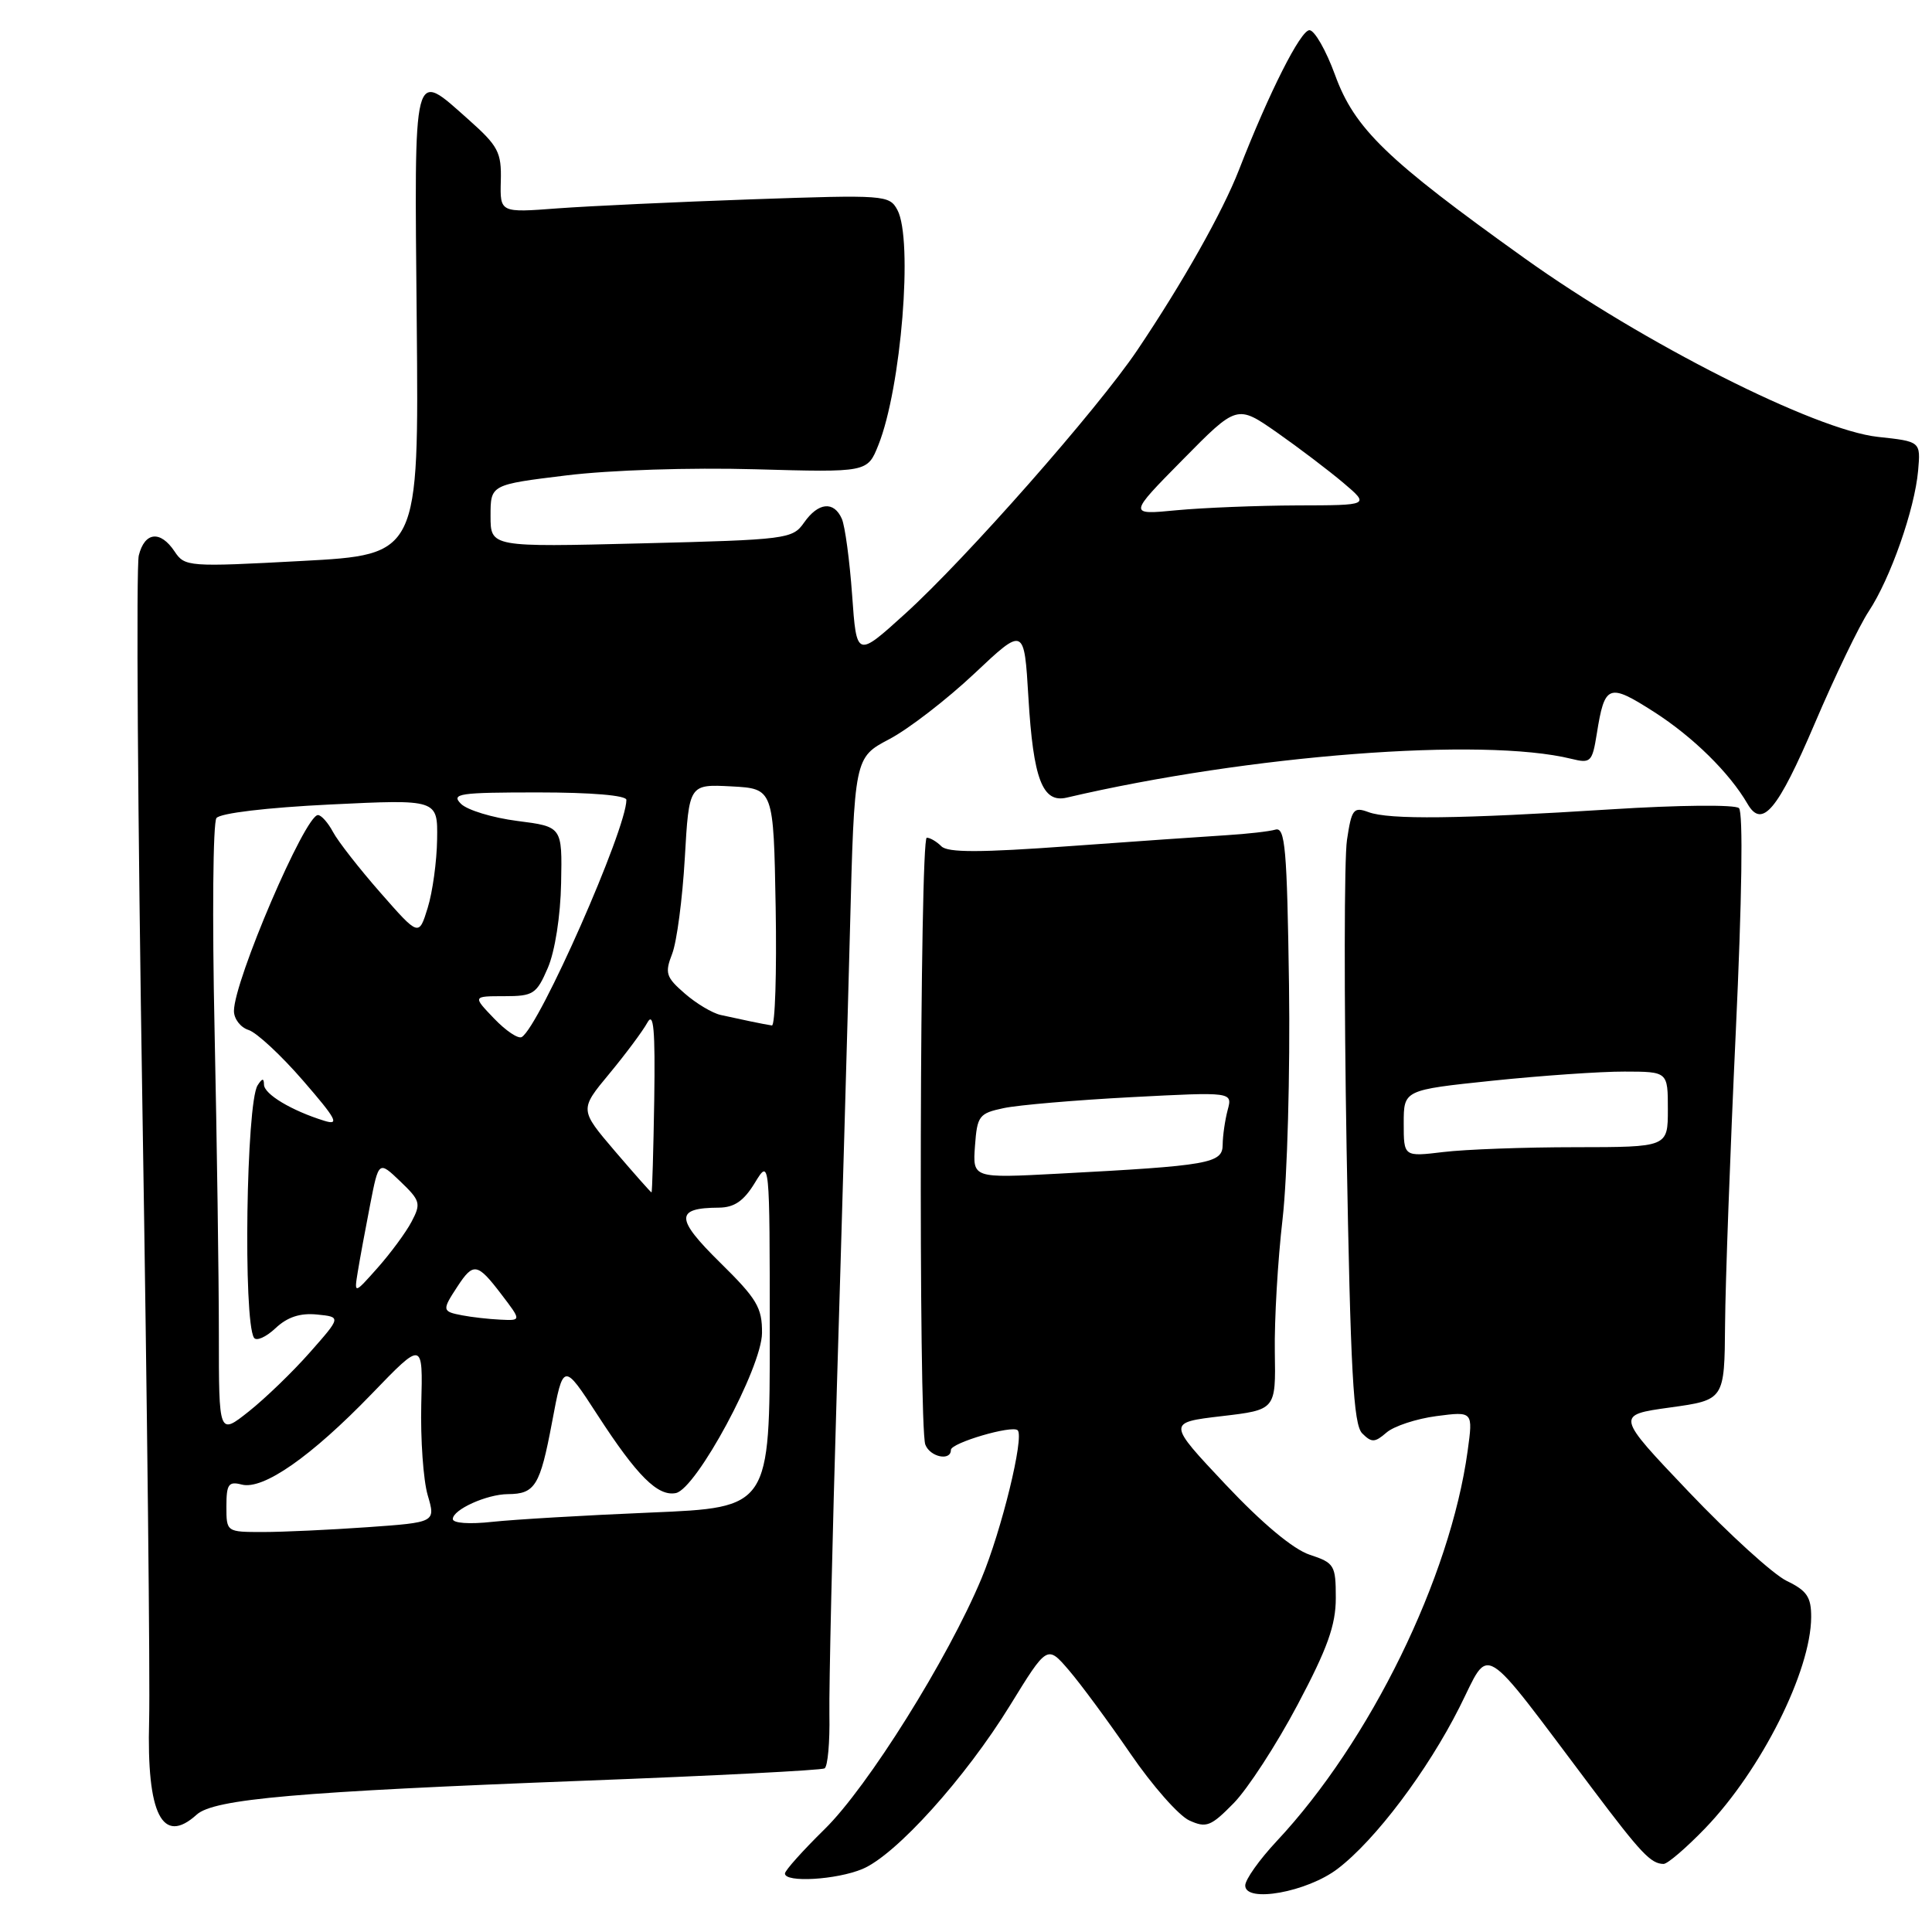 <?xml version="1.0" encoding="UTF-8" standalone="no"?>
<!DOCTYPE svg PUBLIC "-//W3C//DTD SVG 1.1//EN" "http://www.w3.org/Graphics/SVG/1.1/DTD/svg11.dtd" >
<svg xmlns="http://www.w3.org/2000/svg" xmlns:xlink="http://www.w3.org/1999/xlink" version="1.1" viewBox="0 0 256 256">
 <g >
 <path fill="currentColor"
d=" M 177.25 247.62 C 182.24 243.82 189.15 234.65 193.40 226.20 C 197.55 217.96 195.89 216.94 210.99 237.00 C 217.46 245.60 218.75 246.96 220.43 246.98 C 220.95 246.99 223.43 244.86 225.95 242.25 C 233.38 234.53 239.95 221.44 239.99 214.28 C 240.00 211.62 239.43 210.77 236.75 209.48 C 234.96 208.61 229.13 203.31 223.79 197.70 C 214.08 187.50 214.08 187.50 221.29 186.50 C 228.50 185.50 228.50 185.50 228.58 175.50 C 228.62 170.00 229.26 152.55 230.00 136.72 C 230.82 119.14 230.99 107.61 230.42 107.08 C 229.91 106.60 222.48 106.67 213.50 107.24 C 193.27 108.52 184.08 108.63 181.33 107.61 C 179.35 106.88 179.09 107.21 178.48 111.31 C 178.11 113.79 178.09 132.17 178.43 152.15 C 178.95 181.77 179.33 188.76 180.50 189.93 C 181.75 191.18 182.17 191.16 183.72 189.82 C 184.70 188.97 187.68 187.99 190.34 187.64 C 195.19 187.01 195.19 187.01 194.47 192.26 C 192.17 209.03 181.56 230.73 169.17 243.96 C 166.88 246.41 165.00 249.05 165.00 249.84 C 165.00 252.19 173.21 250.71 177.25 247.62 Z  M 114.28 247.65 C 118.71 245.80 127.91 235.60 133.83 225.98 C 138.76 217.97 138.76 217.97 141.63 221.31 C 143.21 223.15 146.88 228.13 149.79 232.37 C 152.69 236.61 156.20 240.59 157.59 241.22 C 159.84 242.25 160.45 242.01 163.47 238.93 C 165.32 237.04 169.13 231.19 171.92 225.92 C 175.90 218.42 177.00 215.34 177.00 211.74 C 177.00 207.40 176.82 207.09 173.54 206.01 C 171.36 205.29 167.26 201.87 162.38 196.69 C 154.67 188.50 154.67 188.50 161.86 187.65 C 169.05 186.81 169.05 186.81 168.92 179.15 C 168.85 174.94 169.31 167.00 169.95 161.50 C 170.58 155.99 170.96 142.07 170.80 130.50 C 170.54 112.40 170.29 109.56 169.00 109.93 C 168.18 110.17 165.25 110.50 162.50 110.67 C 159.75 110.84 150.38 111.49 141.69 112.12 C 129.87 112.98 125.59 112.99 124.74 112.14 C 124.11 111.51 123.24 111.00 122.80 111.00 C 121.88 111.00 121.69 189.03 122.61 191.42 C 123.24 193.07 126.00 193.64 126.00 192.12 C 126.00 191.19 134.14 188.80 134.85 189.52 C 135.74 190.40 132.71 202.80 130.05 209.16 C 125.62 219.78 114.96 236.81 109.26 242.38 C 106.39 245.20 104.02 247.84 104.01 248.25 C 103.99 249.49 110.84 249.09 114.28 247.65 Z  M 26.06 240.45 C 28.35 238.37 39.43 237.41 77.50 235.95 C 94.55 235.30 108.84 234.57 109.26 234.32 C 109.68 234.07 109.97 230.86 109.90 227.19 C 109.84 223.51 110.29 203.85 110.90 183.50 C 111.52 163.15 112.29 136.12 112.62 123.44 C 113.21 100.38 113.21 100.38 117.84 97.94 C 120.39 96.60 125.45 92.69 129.09 89.27 C 135.71 83.03 135.71 83.03 136.27 92.42 C 136.91 103.24 138.14 106.44 141.34 105.69 C 165.48 100.04 196.45 97.65 208.22 100.55 C 210.77 101.18 210.98 100.98 211.58 97.25 C 212.63 90.66 213.13 90.47 219.18 94.34 C 224.33 97.64 229.16 102.39 231.56 106.52 C 233.49 109.85 235.55 107.38 240.47 95.85 C 243.13 89.61 246.35 82.92 247.62 81.00 C 250.49 76.66 253.71 67.48 254.16 62.36 C 254.50 58.50 254.50 58.50 248.84 57.89 C 240.55 57.00 217.75 45.48 202.00 34.21 C 183.72 21.14 179.49 17.05 176.90 9.93 C 175.71 6.67 174.18 4.00 173.51 4.00 C 172.33 4.00 168.16 12.26 164.17 22.51 C 161.99 28.11 156.69 37.50 150.69 46.41 C 145.40 54.26 127.98 74.04 119.93 81.33 C 113.50 87.16 113.50 87.16 112.91 78.83 C 112.58 74.25 111.97 69.71 111.55 68.75 C 110.50 66.35 108.42 66.56 106.54 69.25 C 105.02 71.42 104.30 71.52 84.98 72.00 C 65.00 72.50 65.00 72.50 65.00 68.36 C 65.00 64.22 65.00 64.22 75.07 62.99 C 80.86 62.28 91.49 61.94 100.05 62.18 C 114.94 62.60 114.94 62.60 116.39 58.97 C 119.42 51.40 121.01 31.75 118.91 27.82 C 117.84 25.84 117.25 25.80 99.66 26.41 C 89.67 26.76 78.07 27.30 73.88 27.61 C 66.25 28.19 66.25 28.19 66.36 23.97 C 66.46 20.18 66.02 19.35 62.11 15.87 C 54.63 9.24 54.90 8.16 55.22 42.75 C 55.50 73.50 55.50 73.50 40.01 74.33 C 24.96 75.14 24.48 75.10 23.14 73.08 C 21.25 70.24 19.17 70.47 18.39 73.60 C 18.03 75.03 18.25 108.22 18.88 147.35 C 19.51 186.48 19.90 222.78 19.76 228.00 C 19.42 240.42 21.52 244.56 26.06 240.45 Z  M 186.00 148.85 C 186.00 144.43 186.00 144.43 197.75 143.20 C 204.21 142.53 212.09 141.98 215.25 141.99 C 221.00 142.00 221.00 142.00 221.00 147.00 C 221.00 152.00 221.00 152.00 208.75 152.01 C 202.01 152.01 194.14 152.30 191.25 152.65 C 186.00 153.28 186.00 153.28 186.00 148.85 Z  M 129.19 151.84 C 129.48 147.85 129.73 147.52 133.00 146.83 C 134.93 146.42 142.53 145.77 149.91 145.38 C 163.32 144.68 163.32 144.68 162.67 147.09 C 162.32 148.42 162.02 150.48 162.01 151.68 C 162.00 154.16 160.27 154.46 140.19 155.52 C 128.88 156.12 128.88 156.12 129.19 151.84 Z  M 30.00 199.59 C 30.00 196.67 30.29 196.26 32.02 196.71 C 34.86 197.46 41.22 193.02 49.27 184.68 C 56.04 177.66 56.04 177.66 55.82 186.08 C 55.71 190.71 56.09 196.12 56.67 198.11 C 57.73 201.72 57.73 201.72 48.71 202.36 C 43.75 202.71 37.51 203.00 34.85 203.00 C 30.00 203.00 30.00 203.00 30.00 199.59 Z  M 60.00 201.28 C 60.00 200.03 64.49 198.00 67.30 197.98 C 70.90 197.96 71.56 196.88 73.14 188.50 C 74.64 180.50 74.64 180.50 79.18 187.50 C 84.42 195.58 87.16 198.31 89.55 197.84 C 92.27 197.30 100.94 181.21 100.97 176.64 C 101.00 173.26 100.30 172.10 95.39 167.27 C 89.47 161.44 89.45 160.05 95.26 160.02 C 97.30 160.00 98.55 159.14 100.01 156.75 C 101.99 153.50 101.99 153.50 102.00 176.63 C 102.00 199.76 102.00 199.76 86.25 200.42 C 77.59 200.78 68.14 201.34 65.25 201.65 C 62.18 201.99 60.00 201.83 60.00 201.28 Z  M 29.00 176.75 C 29.00 169.36 28.74 151.21 28.43 136.41 C 28.11 121.61 28.22 109.00 28.68 108.40 C 29.16 107.75 35.33 107.01 43.75 106.60 C 58.00 105.91 58.00 105.91 57.92 111.21 C 57.88 114.12 57.32 118.21 56.67 120.30 C 55.50 124.09 55.50 124.09 50.42 118.30 C 47.62 115.11 44.79 111.49 44.13 110.25 C 43.47 109.01 42.57 108.00 42.13 108.00 C 40.42 108.00 31.00 129.97 31.00 133.96 C 31.00 135.01 31.87 136.14 32.94 136.48 C 34.01 136.82 37.26 139.84 40.16 143.19 C 44.59 148.30 45.04 149.15 42.97 148.51 C 38.65 147.17 35.00 144.99 34.98 143.72 C 34.97 142.83 34.74 142.86 34.13 143.82 C 32.63 146.20 32.21 174.92 33.65 177.25 C 33.96 177.75 35.24 177.18 36.50 176.00 C 38.08 174.51 39.77 173.96 42.00 174.18 C 45.21 174.50 45.21 174.50 41.07 179.19 C 38.79 181.78 35.14 185.30 32.96 187.03 C 29.00 190.17 29.00 190.17 29.00 176.75 Z  M 61.25 174.29 C 58.57 173.78 58.54 173.63 60.62 170.46 C 62.73 167.24 63.26 167.34 66.43 171.50 C 69.10 175.00 69.10 175.00 66.30 174.86 C 64.76 174.79 62.49 174.53 61.25 174.29 Z  M 47.41 168.50 C 47.68 166.85 48.41 162.87 49.04 159.65 C 50.18 153.80 50.18 153.80 53.04 156.54 C 55.70 159.09 55.81 159.47 54.53 161.89 C 53.77 163.33 51.74 166.07 50.03 168.00 C 46.92 171.50 46.92 171.50 47.41 168.50 Z  M 81.47 152.52 C 76.79 147.03 76.79 147.03 80.74 142.27 C 82.91 139.65 85.18 136.60 85.78 135.50 C 86.61 133.98 86.83 136.42 86.69 145.75 C 86.58 152.48 86.42 158.00 86.33 158.00 C 86.23 158.00 84.05 155.53 81.47 152.52 Z  M 65.47 134.96 C 62.63 132.00 62.63 132.00 66.80 132.00 C 70.67 132.00 71.09 131.73 72.59 128.25 C 73.53 126.07 74.27 121.37 74.35 117.02 C 74.50 109.54 74.50 109.54 68.55 108.78 C 65.27 108.36 61.91 107.34 61.08 106.51 C 59.73 105.16 60.84 105.00 71.29 105.00 C 78.35 105.00 83.00 105.39 83.00 105.99 C 83.00 109.88 71.50 135.96 69.14 137.41 C 68.68 137.70 67.03 136.59 65.47 134.96 Z  M 99.50 135.35 C 98.40 135.11 96.60 134.73 95.50 134.49 C 94.40 134.25 92.25 132.97 90.73 131.64 C 88.24 129.48 88.07 128.94 89.07 126.37 C 89.68 124.79 90.43 119.09 90.74 113.70 C 91.30 103.91 91.30 103.91 96.90 104.20 C 102.50 104.50 102.50 104.50 102.78 120.25 C 102.93 128.91 102.70 135.95 102.28 135.88 C 101.85 135.82 100.60 135.58 99.50 135.35 Z  M 156.71 60.92 C 163.91 53.61 163.91 53.61 169.21 57.31 C 172.12 59.35 176.07 62.35 178.00 63.98 C 181.50 66.95 181.50 66.95 171.90 66.97 C 166.61 66.99 159.41 67.28 155.90 67.61 C 149.50 68.23 149.50 68.23 156.71 60.92 Z "/>
</g>
</svg>